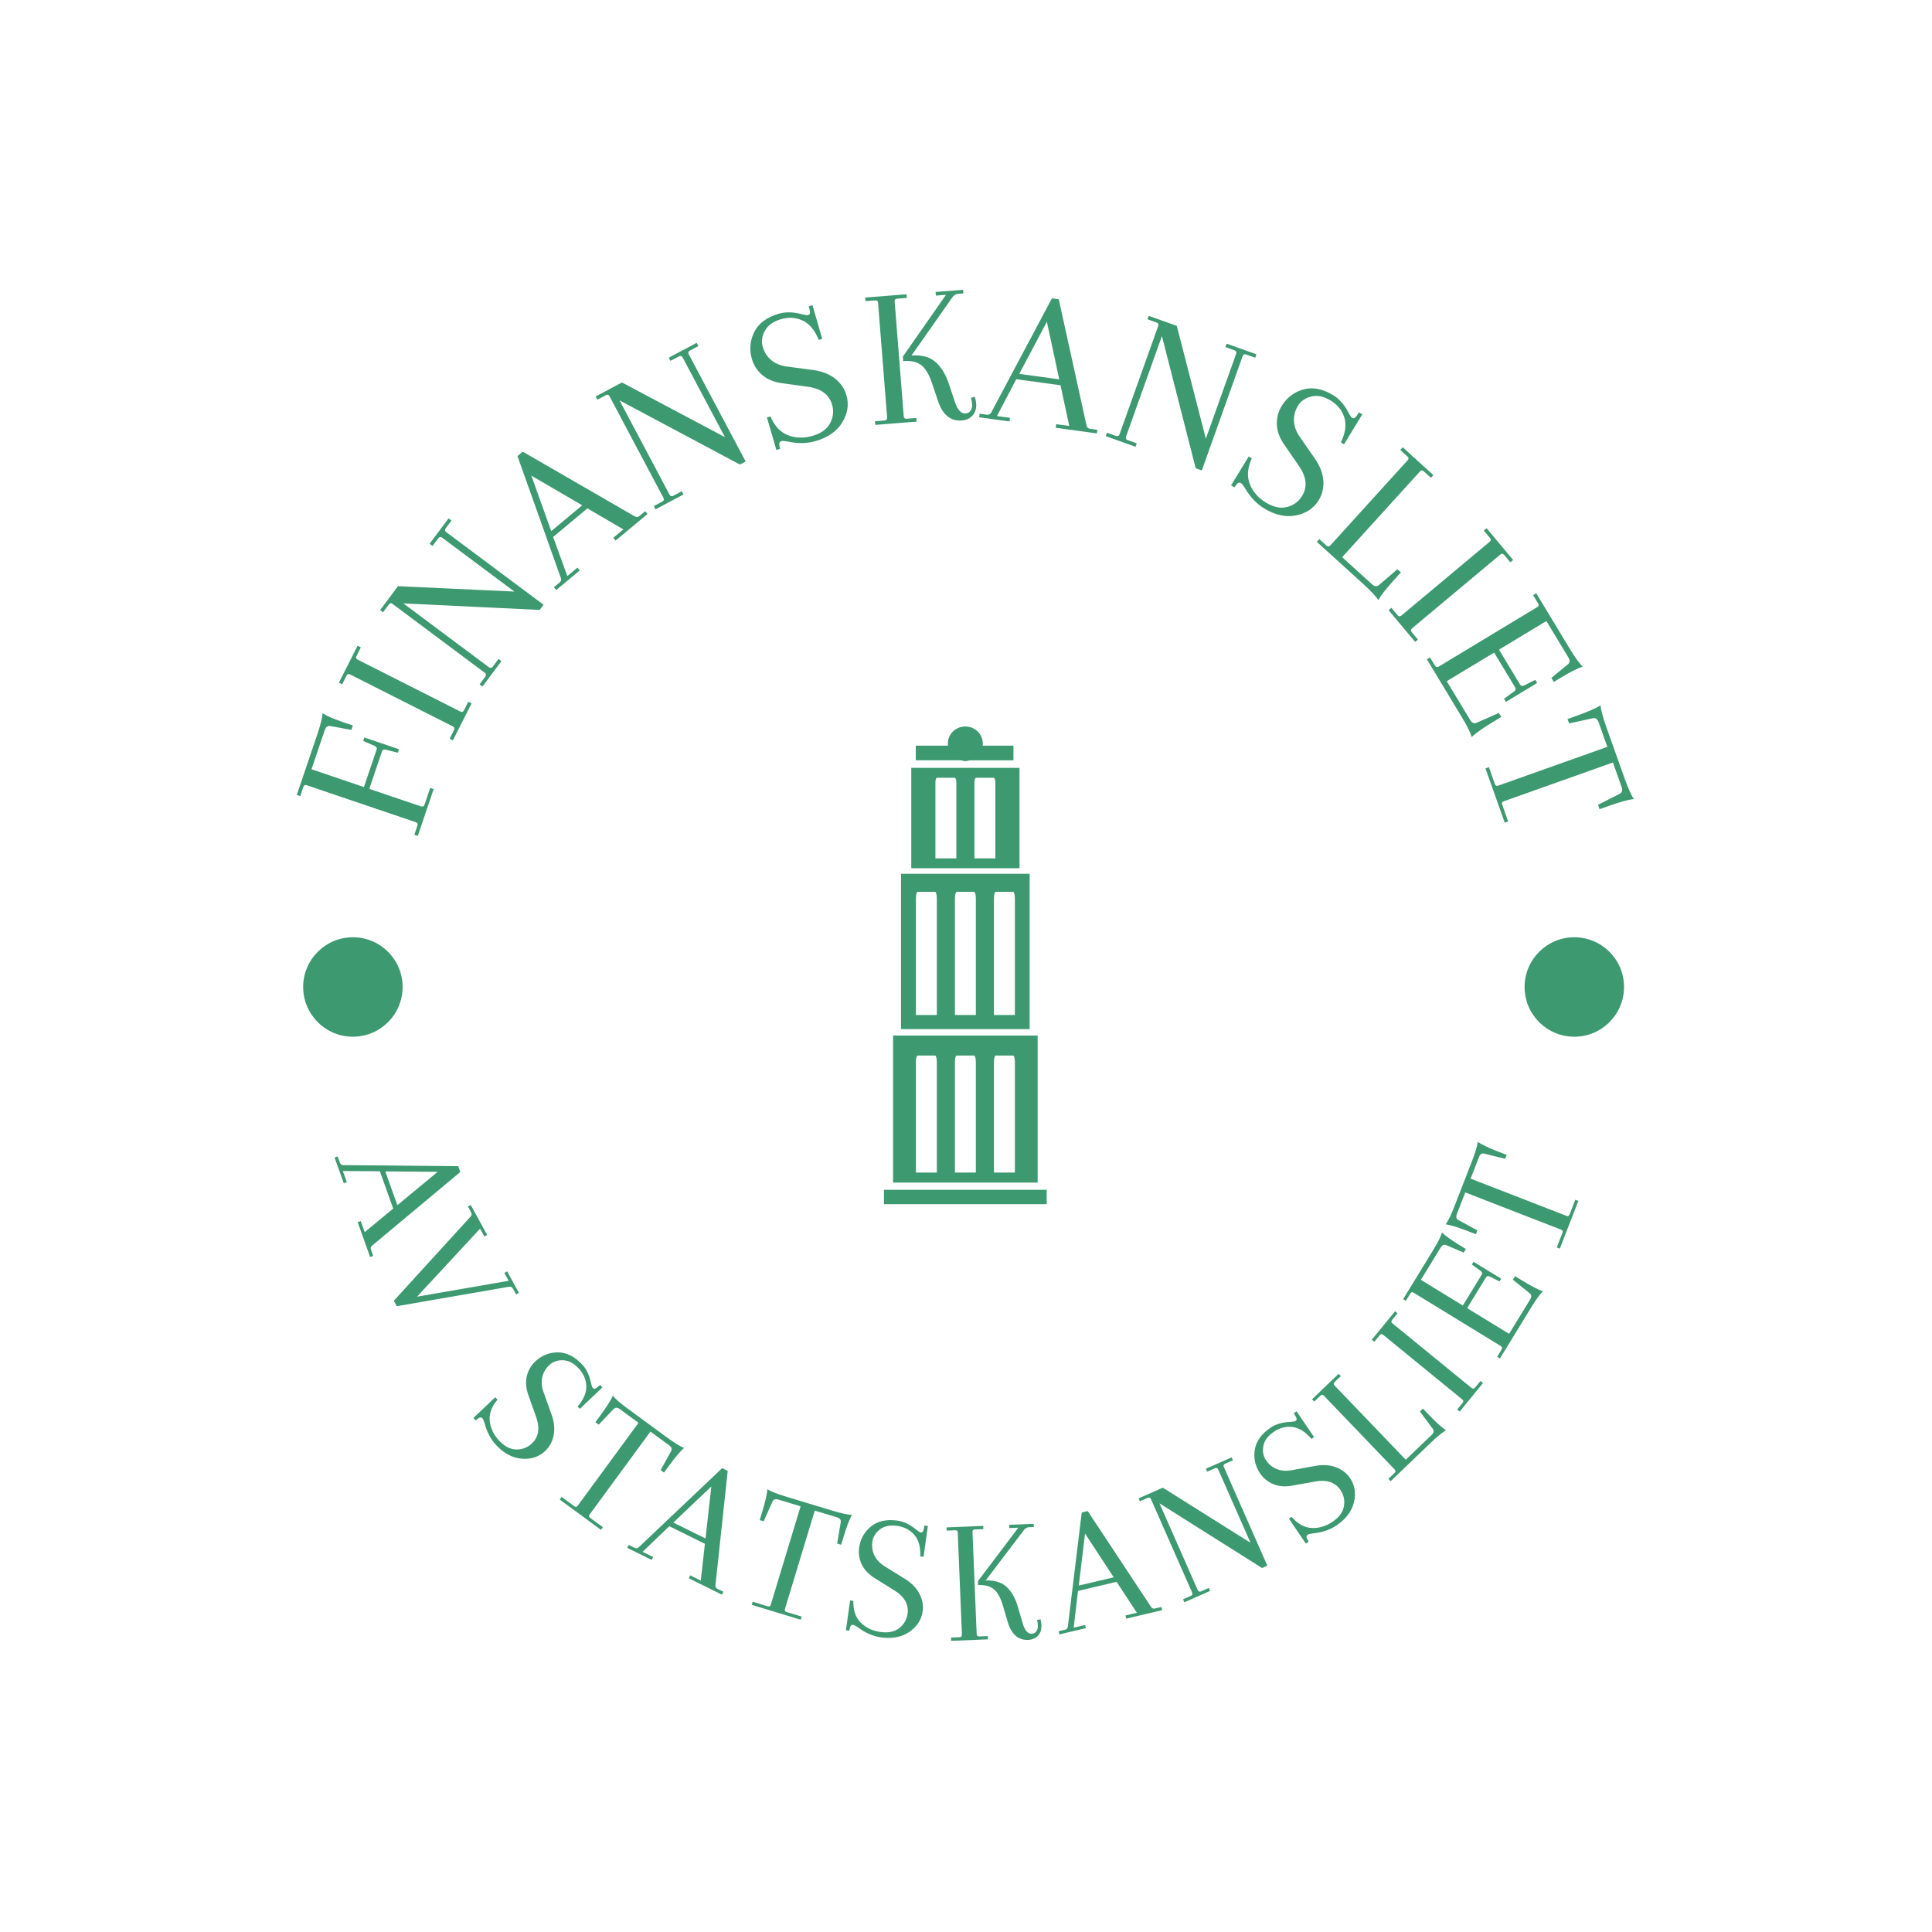 <svg xmlns="http://www.w3.org/2000/svg" version="1.1" xmlns:xlink="http://www.w3.org/1999/xlink" xmlns:svgjs="http://svgjs.dev/svgjs" width="1000" height="1000" viewBox="0 0 1000 1000"><rect width="1000" height="1000" fill="#ffffff"></rect><g transform="matrix(0.7,0,0,0.7,149.65,149.65)"><svg viewBox="0 0 280 280" data-background-color="#ffffff" preserveAspectRatio="xMidYMid meet" height="1000" width="1000" xmlns="http://www.w3.org/2000/svg" xmlns:xlink="http://www.w3.org/1999/xlink"><g id="tight-bounds" transform="matrix(1,0,0,1,0.14,0.14)"><svg viewBox="0 0 279.72 279.72" height="279.72" width="279.72"><g><svg viewBox="0 0 279.72 279.72" height="279.72" width="279.72"><g><svg viewBox="0 0 279.72 279.72" height="279.72" width="279.72"><g id="textblocktransform"><svg viewBox="0 0 279.72 279.72" height="279.72" width="279.72" id="textblock"><g><svg viewBox="0 0 279.72 279.72" height="279.72" width="279.72"><g transform="matrix(1,0,0,1,123.017,90.412)"><svg viewBox="0 0 33.687 98.896" height="98.896" width="33.687"><g><svg xmlns="http://www.w3.org/2000/svg" xmlns:xlink="http://www.w3.org/1999/xlink" version="1.1" x="0" y="0" viewBox="33.488 1.075 33.316 97.807" enable-background="new 0 0 100 100" xml:space="preserve" height="98.896" width="33.687" class="icon-wg-0" data-fill-palette-color="accent" id="wg-0"><g fill="#3d9970" data-fill-palette-color="accent"><g fill="#3d9970" data-fill-palette-color="accent"><rect x="33.488" y="95.938" width="33.316" height="2.944" fill="#3d9970" data-fill-palette-color="accent"></rect><path d="M35.356 64.354v30.107h29.601V64.354H35.356zM44.314 92.409h-4.288v-22.62c0-0.735 0.157-1.338 0.352-1.338h3.581c0.195 0 0.355 0.603 0.355 1.338V92.409zM52.302 92.409h-4.286v-22.62c0-0.735 0.154-1.338 0.349-1.338h3.584c0.195 0 0.354 0.603 0.354 1.338V92.409zM60.29 92.409h-4.286v-22.62c0-0.735 0.155-1.338 0.354-1.338h3.582c0.193 0 0.351 0.603 0.351 1.338V92.409z" fill="#3d9970" data-fill-palette-color="accent"></path><path d="M36.977 31.235v31.801h26.34V31.235H36.977zM44.314 60.154h-4.288V36.342c0-0.779 0.157-1.414 0.352-1.414h3.581c0.195 0 0.355 0.635 0.355 1.414V60.154zM52.302 60.154h-4.286V36.342c0-0.779 0.154-1.414 0.349-1.414h3.584c0.195 0 0.354 0.635 0.354 1.414V60.154zM60.29 60.154h-4.286V36.342c0-0.779 0.155-1.414 0.354-1.414h3.582c0.193 0 0.351 0.635 0.351 1.414V60.154z" fill="#3d9970" data-fill-palette-color="accent"></path><path d="M39.077 9.546v20.552h22.16V9.546H39.077zM48.308 28.077H44.02V12.49c0-0.503 0.16-0.924 0.351-0.924h3.583c0.196 0 0.354 0.421 0.354 0.924V28.077zM56.295 28.077H52.01V12.49c0-0.503 0.157-0.924 0.352-0.924h3.584c0.192 0 0.35 0.421 0.35 0.924V28.077z" fill="#3d9970" data-fill-palette-color="accent"></path><path d="M60 5h-6.315c0.021 0 0.047-0.22 0.047-0.379 0-1.986-1.605-3.546-3.584-3.546-1.98 0-3.585 1.538-3.585 3.524 0 0.159 0.027 0.4 0.047 0.4H40v3h9.094c0.335 0 0.684 0.176 1.053 0.176C50.516 8.176 50.865 8 51.2 8H60V5z" fill="#3d9970" data-fill-palette-color="accent"></path></g></g></svg></g></svg></g><g><path d="M17.265 200.026L16.632 200.253 14.056 193.045 14.689 192.819 15.507 195.108 21.41 190.225 18.645 182.487 10.984 182.452 11.802 184.741 11.169 184.967 9.272 179.661 9.906 179.434 10.369 180.73C10.486 181.058 10.73 181.223 11.101 181.226V181.226L34.871 181.446 35.3 182.647 17.054 197.883C16.767 198.114 16.682 198.393 16.799 198.721V198.721ZM22.269 189.523L30.616 182.614 19.767 182.523ZM36.881 189.8L37.462 189.481 40.867 195.69 40.286 196.009 39.393 194.38 26.347 208.465 45.314 205.178 44.416 203.539 44.997 203.221 47.436 207.668 46.855 207.987 46.193 206.78C46.026 206.475 45.759 206.35 45.392 206.406V206.406L22.146 210.436 21.533 209.317 37.428 191.883C37.672 191.604 37.71 191.312 37.543 191.006V191.006ZM42.768 239.241V239.241C41.639 238.051 40.835 236.552 40.356 234.744V234.744C40.177 234.157 40.019 233.791 39.881 233.645V233.645C39.627 233.378 39.302 233.414 38.904 233.754V233.754L38.498 234.085 38.014 233.575 42.531 229.287 42.994 229.776C41.757 231.254 41.226 232.742 41.4 234.239 41.569 235.74 42.223 237.09 43.362 238.29 44.505 239.495 45.697 240.099 46.938 240.103 48.179 240.107 49.241 239.689 50.125 238.85V238.85C51.529 237.518 51.823 235.697 51.007 233.388V233.388L49.379 228.798C48.889 227.417 48.785 226.126 49.068 224.925 49.355 223.729 49.933 222.719 50.802 221.894V221.894C52.119 220.644 53.67 220.012 55.456 219.997 57.242 219.982 58.924 220.806 60.5 222.467V222.467C61.427 223.443 62.051 224.752 62.373 226.395V226.395C62.501 226.929 62.625 227.259 62.745 227.385V227.385C62.966 227.618 63.276 227.565 63.673 227.225V227.225L64.247 226.735 64.731 227.245 60.046 231.692 59.583 231.203C60.838 229.744 61.442 228.327 61.392 226.952 61.333 225.577 60.794 224.353 59.776 223.279 58.757 222.206 57.679 221.654 56.543 221.624 55.398 221.595 54.451 221.935 53.703 222.644 52.95 223.359 52.469 224.199 52.259 225.165 52.049 226.14 52.149 227.184 52.561 228.299V228.299L54.21 232.911C54.752 234.455 54.89 235.875 54.624 237.17 54.363 238.471 53.783 239.547 52.884 240.4V240.4C51.602 241.617 50.003 242.156 48.089 242.016 46.169 241.88 44.396 240.956 42.768 239.241ZM78.549 239.237L74.669 236.392 62.044 253.603C61.87 253.841 61.923 254.062 62.204 254.268V254.268L64.82 256.187 64.422 256.73 55.877 250.462 56.275 249.919 58.891 251.838C59.172 252.044 59.399 252.028 59.574 251.791V251.791L72.199 234.579 68.319 231.734C67.801 231.353 67.359 231.366 66.995 231.772V231.772L63.957 234.962 63.269 234.457 64.309 233.04C65.604 231.274 66.463 229.916 66.887 228.964V228.964C67.39 229.615 68.435 230.523 70.022 231.687V231.687L78.089 237.605C79.671 238.765 80.851 239.489 81.628 239.777V239.777C80.848 240.467 79.81 241.695 78.515 243.461V243.461L77.475 244.878 76.779 244.367 78.91 240.511C79.193 240.046 79.072 239.622 78.549 239.237ZM89.771 269.558L89.473 270.161 82.612 266.767 82.911 266.164 85.089 267.242 85.942 259.628 78.577 255.985 73.043 261.283 75.222 262.361 74.923 262.964 69.872 260.465 70.171 259.862 71.404 260.472C71.716 260.627 72.006 260.576 72.275 260.32V260.32L89.522 243.962 90.666 244.528 88.13 268.163C88.084 268.529 88.217 268.789 88.529 268.943V268.943ZM86.072 258.527L87.275 247.759 79.409 255.231ZM113.293 254.148L108.688 252.752 102.498 273.18C102.412 273.462 102.536 273.654 102.869 273.755V273.755L105.974 274.696 105.779 275.34 95.637 272.266 95.832 271.622 98.937 272.563C99.271 272.664 99.48 272.574 99.566 272.292V272.292L105.756 251.864 101.151 250.468C100.536 250.282 100.124 250.44 99.915 250.944V250.944L98.11 254.963 97.293 254.715 97.803 253.033C98.438 250.937 98.797 249.37 98.881 248.332V248.332C99.571 248.779 100.858 249.288 102.742 249.859V249.859L112.317 252.76C114.195 253.329 115.548 253.62 116.377 253.634V253.634C115.87 254.544 115.299 256.047 114.664 258.142V258.142L114.154 259.825 113.327 259.574 114.056 255.229C114.169 254.696 113.914 254.336 113.293 254.148ZM122.39 278.997V278.997C120.765 278.769 119.202 278.097 117.702 276.98V276.98C117.197 276.632 116.844 276.444 116.645 276.416V276.416C116.281 276.365 116.049 276.596 115.95 277.11V277.11L115.837 277.622 115.141 277.524 116.006 271.357 116.672 271.45C116.625 273.377 117.136 274.872 118.204 275.935 119.271 277.004 120.624 277.654 122.262 277.884 123.906 278.114 125.216 277.845 126.189 277.075 127.162 276.306 127.734 275.317 127.903 274.11V274.11C128.172 272.194 127.268 270.586 125.192 269.287V269.287L121.06 266.71C119.816 265.934 118.931 264.988 118.404 263.873 117.885 262.758 117.708 261.608 117.874 260.421V260.421C118.126 258.623 118.946 257.163 120.335 256.039 121.723 254.915 123.551 254.512 125.819 254.83V254.83C127.152 255.017 128.456 255.653 129.731 256.738V256.738C130.163 257.076 130.466 257.257 130.638 257.281V257.281C130.957 257.326 131.165 257.091 131.264 256.578V256.578L131.409 255.837 132.105 255.935 131.208 262.331 130.542 262.238C130.615 260.314 130.205 258.83 129.31 257.784 128.408 256.745 127.224 256.123 125.758 255.917 124.292 255.711 123.106 255.951 122.199 256.635 121.284 257.325 120.755 258.181 120.611 259.202 120.467 260.23 120.614 261.187 121.051 262.073 121.493 262.967 122.222 263.722 123.238 264.337V264.337L127.4 266.919C128.786 267.79 129.778 268.815 130.377 269.994 130.982 271.175 131.199 272.378 131.027 273.605V273.605C130.781 275.356 129.866 276.773 128.281 277.855 126.694 278.945 124.731 279.325 122.39 278.997ZM139.157 278.432V278.432L138.289 257.255C138.277 256.954 138.097 256.811 137.749 256.825V256.825L135.992 256.897 135.965 256.235 143.573 255.923 143.6 256.585 141.843 256.657C141.496 256.672 141.328 256.829 141.34 257.13V257.13L142.208 278.307C142.222 278.655 142.403 278.822 142.751 278.808V278.808L144.508 278.736 144.535 279.408 136.927 279.72 136.9 279.048 138.656 278.976C139.004 278.961 139.171 278.78 139.157 278.432ZM150.721 272.62V272.62L151.715 276.018C152.153 277.541 152.78 278.286 153.596 278.253V278.253C154.024 278.235 154.349 278.068 154.571 277.75 154.792 277.426 154.894 277.047 154.876 276.612 154.858 276.177 154.805 275.774 154.716 275.402V275.402L155.424 275.262C155.533 275.633 155.597 276.043 155.615 276.491V276.491C155.652 277.388 155.416 278.108 154.909 278.651 154.395 279.195 153.713 279.485 152.864 279.519V279.519C150.776 279.605 149.357 278.329 148.605 275.693V275.693L147.601 272.296C147.114 270.7 146.486 269.6 145.717 268.995 144.941 268.39 143.871 268.115 142.506 268.171V268.171L142.473 267.358 150.836 256.289 148.969 256.365 148.942 255.703 154.011 255.495 154.038 256.158 153.034 256.199C152.633 256.215 152.292 256.404 152.012 256.764V256.764L144.076 267.212C145.99 267.161 147.454 267.624 148.465 268.601 149.471 269.585 150.223 270.925 150.721 272.62ZM180.463 272.712L180.617 273.367 173.168 275.124 173.013 274.469 175.379 273.911 171.184 267.5 163.187 269.386 162.298 276.995 164.664 276.437 164.818 277.093 159.334 278.386 159.179 277.731 160.519 277.415C160.857 277.335 161.049 277.111 161.093 276.743V276.743L163.96 253.145 165.202 252.853 178.31 272.683C178.507 272.994 178.775 273.11 179.114 273.03V273.03ZM170.583 266.569L164.647 257.504 163.348 268.275ZM202.392 264.16L201.298 264.642 180.06 251.246 187.975 269.207C188.116 269.526 188.345 269.615 188.664 269.475V269.475L190.273 268.766 190.544 269.382 185.213 271.731 184.941 271.115 186.55 270.406C186.868 270.266 186.958 270.036 186.817 269.718V269.718L178.27 250.323C178.149 250.047 177.929 249.979 177.61 250.12V250.12L176.001 250.829 175.734 250.222 180.753 248.01 198.908 259.417 192.224 244.25C192.084 243.932 191.854 243.843 191.536 243.983V243.983L189.936 244.688 189.669 244.081 194.991 241.736 195.258 242.343 193.659 243.047C193.34 243.188 193.242 243.396 193.363 243.672V243.672ZM216.723 255.81V255.81C215.366 256.732 213.757 257.283 211.895 257.462V257.462C211.287 257.544 210.9 257.641 210.733 257.754V257.754C210.429 257.961 210.412 258.288 210.683 258.735V258.735L210.944 259.19 210.362 259.585 206.863 254.433 207.419 254.055C208.678 255.515 210.06 256.28 211.565 256.351 213.074 256.427 214.513 256 215.881 255.071 217.255 254.138 218.044 253.059 218.249 251.835 218.454 250.611 218.214 249.495 217.529 248.487V248.487C216.441 246.886 214.692 246.301 212.281 246.733V246.733L207.488 247.596C206.046 247.856 204.755 247.749 203.616 247.276 202.482 246.799 201.579 246.065 200.905 245.074V245.074C199.886 243.573 199.513 241.939 199.787 240.174 200.062 238.409 201.146 236.883 203.041 235.597V235.597C204.154 234.84 205.547 234.436 207.22 234.385V234.385C207.768 234.344 208.114 234.276 208.258 234.178V234.178C208.524 233.997 208.521 233.683 208.25 233.236V233.236L207.859 232.59 208.441 232.195 212.07 237.538 211.514 237.916C210.277 236.441 208.976 235.616 207.611 235.443 206.245 235.278 204.949 235.612 203.725 236.443 202.501 237.275 201.782 238.249 201.569 239.365 201.354 240.491 201.536 241.48 202.116 242.333 202.699 243.192 203.45 243.803 204.369 244.166 205.297 244.531 206.344 244.601 207.511 244.376V244.376L212.328 243.495C213.94 243.21 215.363 243.303 216.599 243.776 217.84 244.244 218.809 244.991 219.505 246.015V246.015C220.498 247.478 220.771 249.142 220.323 251.009 219.878 252.881 218.679 254.482 216.723 255.81ZM236.163 238.763L227.92 246.669 227.454 246.183 228.723 244.966C228.974 244.725 228.979 244.479 228.738 244.228V244.228L214.067 228.931C213.859 228.714 213.629 228.725 213.378 228.967V228.967L212.109 230.183 211.65 229.705 217.145 224.435 217.604 224.913 216.335 226.13C216.084 226.371 216.063 226.6 216.271 226.818V226.818L231.046 242.223 236.411 237.078C236.875 236.633 236.936 236.194 236.595 235.76V235.76L233.976 232.232 234.599 231.634 235.809 232.895C237.325 234.475 238.515 235.556 239.379 236.138V236.138C238.651 236.53 237.579 237.405 236.162 238.763ZM242.738 229.727V229.727L226.321 216.322C226.087 216.132 225.86 216.171 225.64 216.441V216.441L224.528 217.802 224.015 217.383 228.831 211.486 229.344 211.905 228.232 213.266C228.012 213.536 228.019 213.766 228.252 213.957V213.957L244.669 227.362C244.939 227.582 245.184 227.557 245.404 227.288V227.288L246.516 225.926 247.037 226.352 242.221 232.249 241.7 231.824 242.812 230.462C243.032 230.192 243.007 229.947 242.738 229.727ZM256.999 210.715L250.548 221.252 249.974 220.9 250.892 219.401C251.073 219.104 251.016 218.865 250.719 218.683V218.683L232.643 207.616C232.386 207.459 232.167 207.529 231.985 207.826V207.826L231.067 209.325 230.502 208.978 236.68 198.887C237.705 197.214 238.328 195.978 238.55 195.179V195.179C239.303 195.899 240.456 196.735 242.009 197.686V197.686L243.5 198.598 243.049 199.335 239.508 197.827C239.021 197.584 238.608 197.739 238.269 198.293V198.293L234.178 204.975 242.864 210.293 246.782 203.894C246.94 203.637 246.882 203.398 246.61 203.176V203.176L244.73 201.802 245.076 201.236 250.808 204.745 250.461 205.31 248.391 204.267C248.07 204.125 247.831 204.183 247.673 204.44V204.44L243.755 210.839 252.442 216.157 256.806 209.03C257.145 208.476 257.093 208.036 256.649 207.709V207.709L253.224 204.953 253.676 204.216 255.166 205.129C257.034 206.272 258.459 207.015 259.443 207.358V207.358C258.838 207.923 258.024 209.041 256.999 210.715ZM246.217 179.539L244.475 184.024 264.372 191.751C264.647 191.858 264.847 191.749 264.974 191.424V191.424L266.148 188.4 266.775 188.643 262.939 198.522 262.312 198.278 263.486 195.254C263.612 194.929 263.538 194.713 263.263 194.607V194.607L243.366 186.88 241.624 191.365C241.391 191.964 241.518 192.387 242.004 192.633V192.633L245.874 194.739 245.565 195.535 243.926 194.899C241.885 194.106 240.35 193.629 239.321 193.466V193.466C239.819 192.812 240.425 191.567 241.137 189.732V189.732L244.759 180.406C245.47 178.577 245.863 177.25 245.939 176.424V176.424C246.808 176.999 248.263 177.682 250.304 178.475V178.475L251.943 179.111 251.63 179.917 247.353 178.859C246.831 178.707 246.452 178.933 246.217 179.539Z" fill="#3d9970" data-fill-palette-color="secondary"></path><path d="M2.797 102.947L2.162 104.821 1.448 104.579 5.641 92.212C6.35 90.12 6.728 88.607 6.775 87.676V87.676C7.785 88.287 9.256 88.92 11.191 89.576V89.576L13.055 90.208 12.746 91.121 8.493 90.337C7.89 90.196 7.473 90.468 7.241 91.153V91.153L4.49 99.268 15.344 102.948 17.998 95.118C18.089 94.852 17.956 94.627 17.601 94.443V94.443L15.202 93.417 15.447 92.694 22.61 95.123 22.365 95.846 19.828 95.198C19.44 95.13 19.202 95.229 19.111 95.496V95.496L16.457 103.325 27.15 106.95C27.524 107.077 27.773 106.956 27.898 106.588V106.588L29.072 103.125 29.786 103.367 26.496 113.071 25.783 112.829 26.418 110.955C26.543 110.587 26.418 110.34 26.044 110.213V110.213L3.46 102.557C3.143 102.449 2.922 102.579 2.797 102.947ZM33.725 90.378V90.378L12.444 79.618C12.145 79.467 11.908 79.565 11.733 79.912V79.912L10.84 81.678 10.168 81.338 14.034 73.691 14.706 74.031 13.813 75.797C13.638 76.144 13.7 76.393 13.999 76.544V76.544L35.279 87.303C35.632 87.482 35.896 87.398 36.071 87.051V87.051L36.964 85.285 37.636 85.625 33.77 93.271 33.098 92.931 33.991 91.165C34.166 90.819 34.077 90.556 33.725 90.378ZM52.532 65.202L51.726 66.281 23.509 64.924 41.203 78.13C41.52 78.367 41.796 78.326 42.032 78.01V78.01L43.21 76.432 43.814 76.883 39.896 82.131 39.293 81.68 40.476 80.095C40.709 79.783 40.666 79.51 40.35 79.273V79.273L21.239 65.01C20.971 64.81 20.721 64.865 20.488 65.176V65.176L19.305 66.762 18.701 66.312 22.396 61.361 46.494 62.476 31.562 51.331C31.245 51.095 30.969 51.135 30.732 51.451V51.451L29.555 53.029 28.951 52.578 32.868 47.33 33.472 47.781 32.288 49.366C32.056 49.678 32.074 49.933 32.342 50.134V50.134ZM73.577 45.843L74.059 46.422 67.452 51.925 66.97 51.346 69.062 49.604 61.62 45.252 54.519 51.167 57.453 59.273 59.545 57.53 60.027 58.109 55.157 62.166 54.675 61.587 55.871 60.59C56.169 60.342 56.246 60.021 56.102 59.627V59.627L47.137 34.425 48.233 33.512 71.391 46.892C71.752 47.106 72.085 47.086 72.388 46.833V46.833ZM60.544 44.619L50.013 38.474 54.122 49.968ZM94.378 35.544L93.189 36.175 68.26 22.886 78.61 42.389C78.795 42.738 79.062 42.82 79.411 42.634V42.634L81.15 41.711 81.504 42.377 75.719 45.447 75.365 44.782 77.113 43.854C77.456 43.672 77.535 43.406 77.35 43.057V43.057L66.171 21.993C66.014 21.698 65.764 21.641 65.421 21.823V21.823L63.673 22.751 63.32 22.085 68.777 19.189 90.085 30.499 81.351 14.04C81.165 13.691 80.898 13.609 80.549 13.794V13.794L78.81 14.717 78.457 14.052 84.242 10.982 84.595 11.647 82.847 12.575C82.504 12.757 82.411 12.996 82.568 13.292V13.292ZM108.869 31.322V31.322C107.094 31.837 105.179 31.87 103.124 31.421V31.421C102.447 31.297 101.999 31.266 101.78 31.33V31.33C101.381 31.445 101.25 31.787 101.387 32.354V32.354L101.504 32.937 100.742 33.158 98.787 26.425 99.511 26.215C100.356 28.215 101.574 29.514 103.163 30.112 104.748 30.719 106.434 30.763 108.222 30.244 110.01 29.725 111.226 28.846 111.87 27.606 112.522 26.37 112.657 25.093 112.274 23.775V23.775C111.666 21.679 109.993 20.445 107.257 20.075V20.075L101.841 19.325C100.201 19.104 98.856 18.543 97.806 17.641 96.761 16.731 96.052 15.633 95.678 14.347V14.347C95.109 12.386 95.275 10.507 96.176 8.711 97.086 6.92 98.778 5.665 101.254 4.946V4.946C102.701 4.526 104.333 4.576 106.15 5.094V5.094C106.744 5.242 107.134 5.289 107.321 5.235V5.235C107.675 5.133 107.782 4.795 107.644 4.221V4.221L107.45 3.409 108.212 3.188 110.237 10.163 109.513 10.373C108.7 8.363 107.591 7.029 106.186 6.37 104.79 5.716 103.291 5.621 101.69 6.086 100.088 6.551 98.98 7.346 98.366 8.473 97.745 9.602 97.597 10.722 97.92 11.835 98.243 12.947 98.835 13.859 99.697 14.571 100.559 15.283 101.657 15.725 102.99 15.896V15.896L108.441 16.625C110.266 16.883 111.761 17.478 112.924 18.409 114.08 19.342 114.853 20.481 115.244 21.825V21.825C115.796 23.729 115.511 25.604 114.387 27.45 113.262 29.29 111.422 30.581 108.869 31.322ZM123.669 26.423V26.423L121.791 2.651C121.764 2.317 121.557 2.165 121.17 2.196V2.196L119.198 2.352 119.138 1.601 127.68 0.926 127.739 1.677 125.766 1.833C125.379 1.863 125.199 2.046 125.225 2.379V2.379L127.104 26.152C127.135 26.546 127.344 26.727 127.731 26.697V26.697L129.704 26.541 129.763 27.292 121.222 27.967 121.162 27.216 123.135 27.06C123.522 27.029 123.7 26.817 123.669 26.423ZM136.425 19.4V19.4L137.69 23.169C138.247 24.865 138.986 25.676 139.908 25.603V25.603C140.382 25.566 140.738 25.363 140.978 24.995 141.211 24.627 141.308 24.2 141.27 23.712 141.231 23.218 141.155 22.767 141.042 22.36V22.36L141.823 22.167C141.969 22.579 142.063 23.035 142.102 23.536V23.536C142.182 24.544 141.944 25.362 141.389 25.99 140.835 26.625 140.084 26.98 139.136 27.055V27.055C136.793 27.24 135.139 25.869 134.176 22.943V22.943L132.91 19.164C132.293 17.392 131.539 16.182 130.648 15.534 129.751 14.892 128.535 14.632 126.999 14.754V14.754L126.926 13.833 135.86 1.035 133.767 1.201 133.708 0.45 139.396 0 139.455 0.751 138.324 0.84C137.883 0.875 137.508 1.103 137.199 1.524V1.524L128.722 13.6C130.873 13.457 132.539 13.916 133.718 14.979 134.896 16.034 135.798 17.508 136.425 19.4ZM167.198 28.984L167.096 29.73 158.576 28.565 158.679 27.818 161.376 28.187 159.568 19.758 150.412 18.506 146.408 26.14 149.105 26.509 149.002 27.255 142.723 26.396 142.825 25.65 144.367 25.861C144.752 25.913 145.041 25.753 145.234 25.381V25.381L157.792 1.763 159.205 1.956 164.949 28.078C165.035 28.488 165.274 28.72 165.665 28.774V28.774ZM159.309 18.537L156.743 6.618 151.029 17.404ZM188.825 37.4L187.558 36.948 180.563 9.578 173.139 30.371C173.006 30.743 173.126 30.995 173.498 31.128V31.128L175.352 31.79 175.099 32.5 168.931 30.297 169.184 29.588 171.048 30.253C171.414 30.384 171.663 30.263 171.796 29.891V29.891L179.814 7.433C179.927 7.118 179.8 6.895 179.434 6.764V6.764L177.571 6.099 177.824 5.389 183.642 7.466 189.657 30.828 195.922 13.28C196.055 12.908 195.936 12.656 195.564 12.523V12.523L193.709 11.861 193.963 11.151 200.131 13.353 199.877 14.063 198.014 13.397C197.648 13.267 197.409 13.359 197.296 13.675V13.675ZM201.719 45.253V45.253C200.142 44.29 198.826 42.898 197.771 41.078V41.078C197.406 40.494 197.126 40.143 196.932 40.024V40.024C196.577 39.808 196.237 39.941 195.91 40.425V40.425L195.559 40.904 194.882 40.491 198.534 34.506 199.177 34.899C198.271 36.872 198.133 38.647 198.763 40.224 199.384 41.803 200.489 43.078 202.078 44.048 203.667 45.018 205.137 45.322 206.486 44.961 207.839 44.61 208.872 43.848 209.587 42.676V42.676C210.725 40.813 210.507 38.746 208.935 36.477V36.477L205.835 31.972C204.892 30.612 204.4 29.241 204.357 27.858 204.324 26.472 204.657 25.208 205.354 24.065V24.065C206.418 22.321 207.917 21.177 209.851 20.631 211.787 20.094 213.855 20.498 216.056 21.841V21.841C217.342 22.626 218.406 23.864 219.249 25.555V25.555C219.54 26.094 219.768 26.414 219.934 26.515V26.515C220.249 26.707 220.571 26.558 220.901 26.069V26.069L221.369 25.378 222.046 25.792 218.263 31.991 217.62 31.598C218.555 29.642 218.792 27.924 218.331 26.442 217.872 24.97 216.931 23.799 215.508 22.931 214.085 22.062 212.75 21.781 211.504 22.087 210.252 22.39 209.324 23.036 208.721 24.025 208.117 25.014 207.843 26.067 207.899 27.183 207.955 28.3 208.369 29.408 209.142 30.507V30.507L212.281 35.024C213.322 36.545 213.89 38.05 213.987 39.537 214.078 41.02 213.759 42.359 213.03 43.554V43.554C211.997 45.246 210.42 46.299 208.299 46.715 206.182 47.125 203.988 46.638 201.719 45.253ZM222.153 60.821L212.642 52.185 213.148 51.627 214.613 52.957C214.901 53.219 215.177 53.203 215.443 52.91V52.91L231.473 35.256C231.698 35.008 231.667 34.753 231.379 34.492V34.492L229.914 33.162 230.421 32.604 236.764 38.364 236.258 38.922 234.793 37.592C234.505 37.33 234.249 37.324 234.024 37.572V37.572L217.879 55.353 224.066 60.971C224.601 61.457 225.099 61.492 225.557 61.077V61.077L229.32 57.859 230.042 58.514 228.718 59.971C227.062 61.796 225.938 63.218 225.347 64.237V64.237C224.854 63.445 223.789 62.307 222.153 60.821ZM230.166 67.425V67.425L248.462 52.131C248.719 51.916 248.723 51.66 248.474 51.362V51.362L247.205 49.843 247.783 49.36 253.278 55.934 252.7 56.418 251.431 54.899C251.182 54.601 250.929 54.56 250.672 54.774V54.774L232.376 70.068C232.073 70.321 232.046 70.597 232.295 70.895V70.895L233.564 72.413 232.986 72.897 227.491 66.323 228.069 65.839 229.338 67.358C229.587 67.656 229.863 67.678 230.166 67.425ZM242.61 88.4L235.422 76.501 236.067 76.111 237.09 77.805C237.291 78.137 237.561 78.202 237.899 77.997V77.997L258.311 65.668C258.597 65.495 258.64 65.242 258.439 64.91V64.91L257.416 63.216 258.061 62.826 264.942 74.219C266.085 76.11 266.997 77.374 267.679 78.011V78.011C266.565 78.394 265.134 79.114 263.386 80.17V80.17L261.7 81.188 261.197 80.354 264.537 77.609C265.033 77.238 265.095 76.744 264.721 76.125V76.125L260.161 68.576 250.35 74.501 254.713 81.724C254.886 82.01 255.157 82.077 255.527 81.925V81.925L257.863 80.76 258.252 81.405 251.778 85.316 251.388 84.671 253.515 83.14C253.816 82.887 253.88 82.618 253.707 82.331V82.331L249.344 75.109 239.534 81.035 244.395 89.083C244.773 89.707 245.239 89.883 245.794 89.611V89.611L250.325 87.613 250.824 88.438 249.139 89.456C247.029 90.73 245.548 91.774 244.693 92.587V92.587C244.447 91.688 243.753 90.292 242.61 88.4ZM275.749 102.967L273.936 97.866 251.305 105.908C250.989 106.02 250.898 106.262 251.03 106.635V106.635L252.251 110.07 251.541 110.323 247.549 99.088 248.259 98.835 249.483 102.281C249.615 102.653 249.839 102.783 250.155 102.671V102.671L272.785 94.629 270.969 89.518C270.727 88.836 270.305 88.57 269.705 88.72V88.72L264.868 89.778 264.545 88.869 266.409 88.206C268.725 87.383 270.383 86.659 271.383 86.034V86.034C271.444 86.964 271.844 88.471 272.584 90.553V90.553L276.351 101.154C277.091 103.236 277.732 104.658 278.272 105.418V105.418C277.101 105.564 275.358 106.048 273.042 106.871V106.871L271.178 107.534 270.855 106.625 275.271 104.384C275.834 104.127 275.993 103.655 275.749 102.967Z" fill="#3d9970" data-fill-palette-color="primary"></path><path d="M2.767 144.345C2.767 138.659 7.376 134.05 13.062 134.05 18.747 134.05 23.356 138.659 23.356 144.345 23.356 150.031 18.747 154.64 13.062 154.64 7.376 154.64 2.767 150.031 2.767 144.345ZM255.649 144.345C255.649 138.659 260.258 134.05 265.943 134.05 271.629 134.05 276.238 138.659 276.238 144.345 276.238 150.031 271.629 154.64 265.943 154.64 260.258 154.64 255.649 150.031 255.649 144.345Z" fill="#3d9970" data-fill-palette-color="primary"></path></g></svg></g></svg></g></svg></g><g></g></svg></g><defs></defs></svg><rect width="279.72" height="279.72" fill="none" stroke="none" visibility="hidden"></rect></g></svg></g></svg>